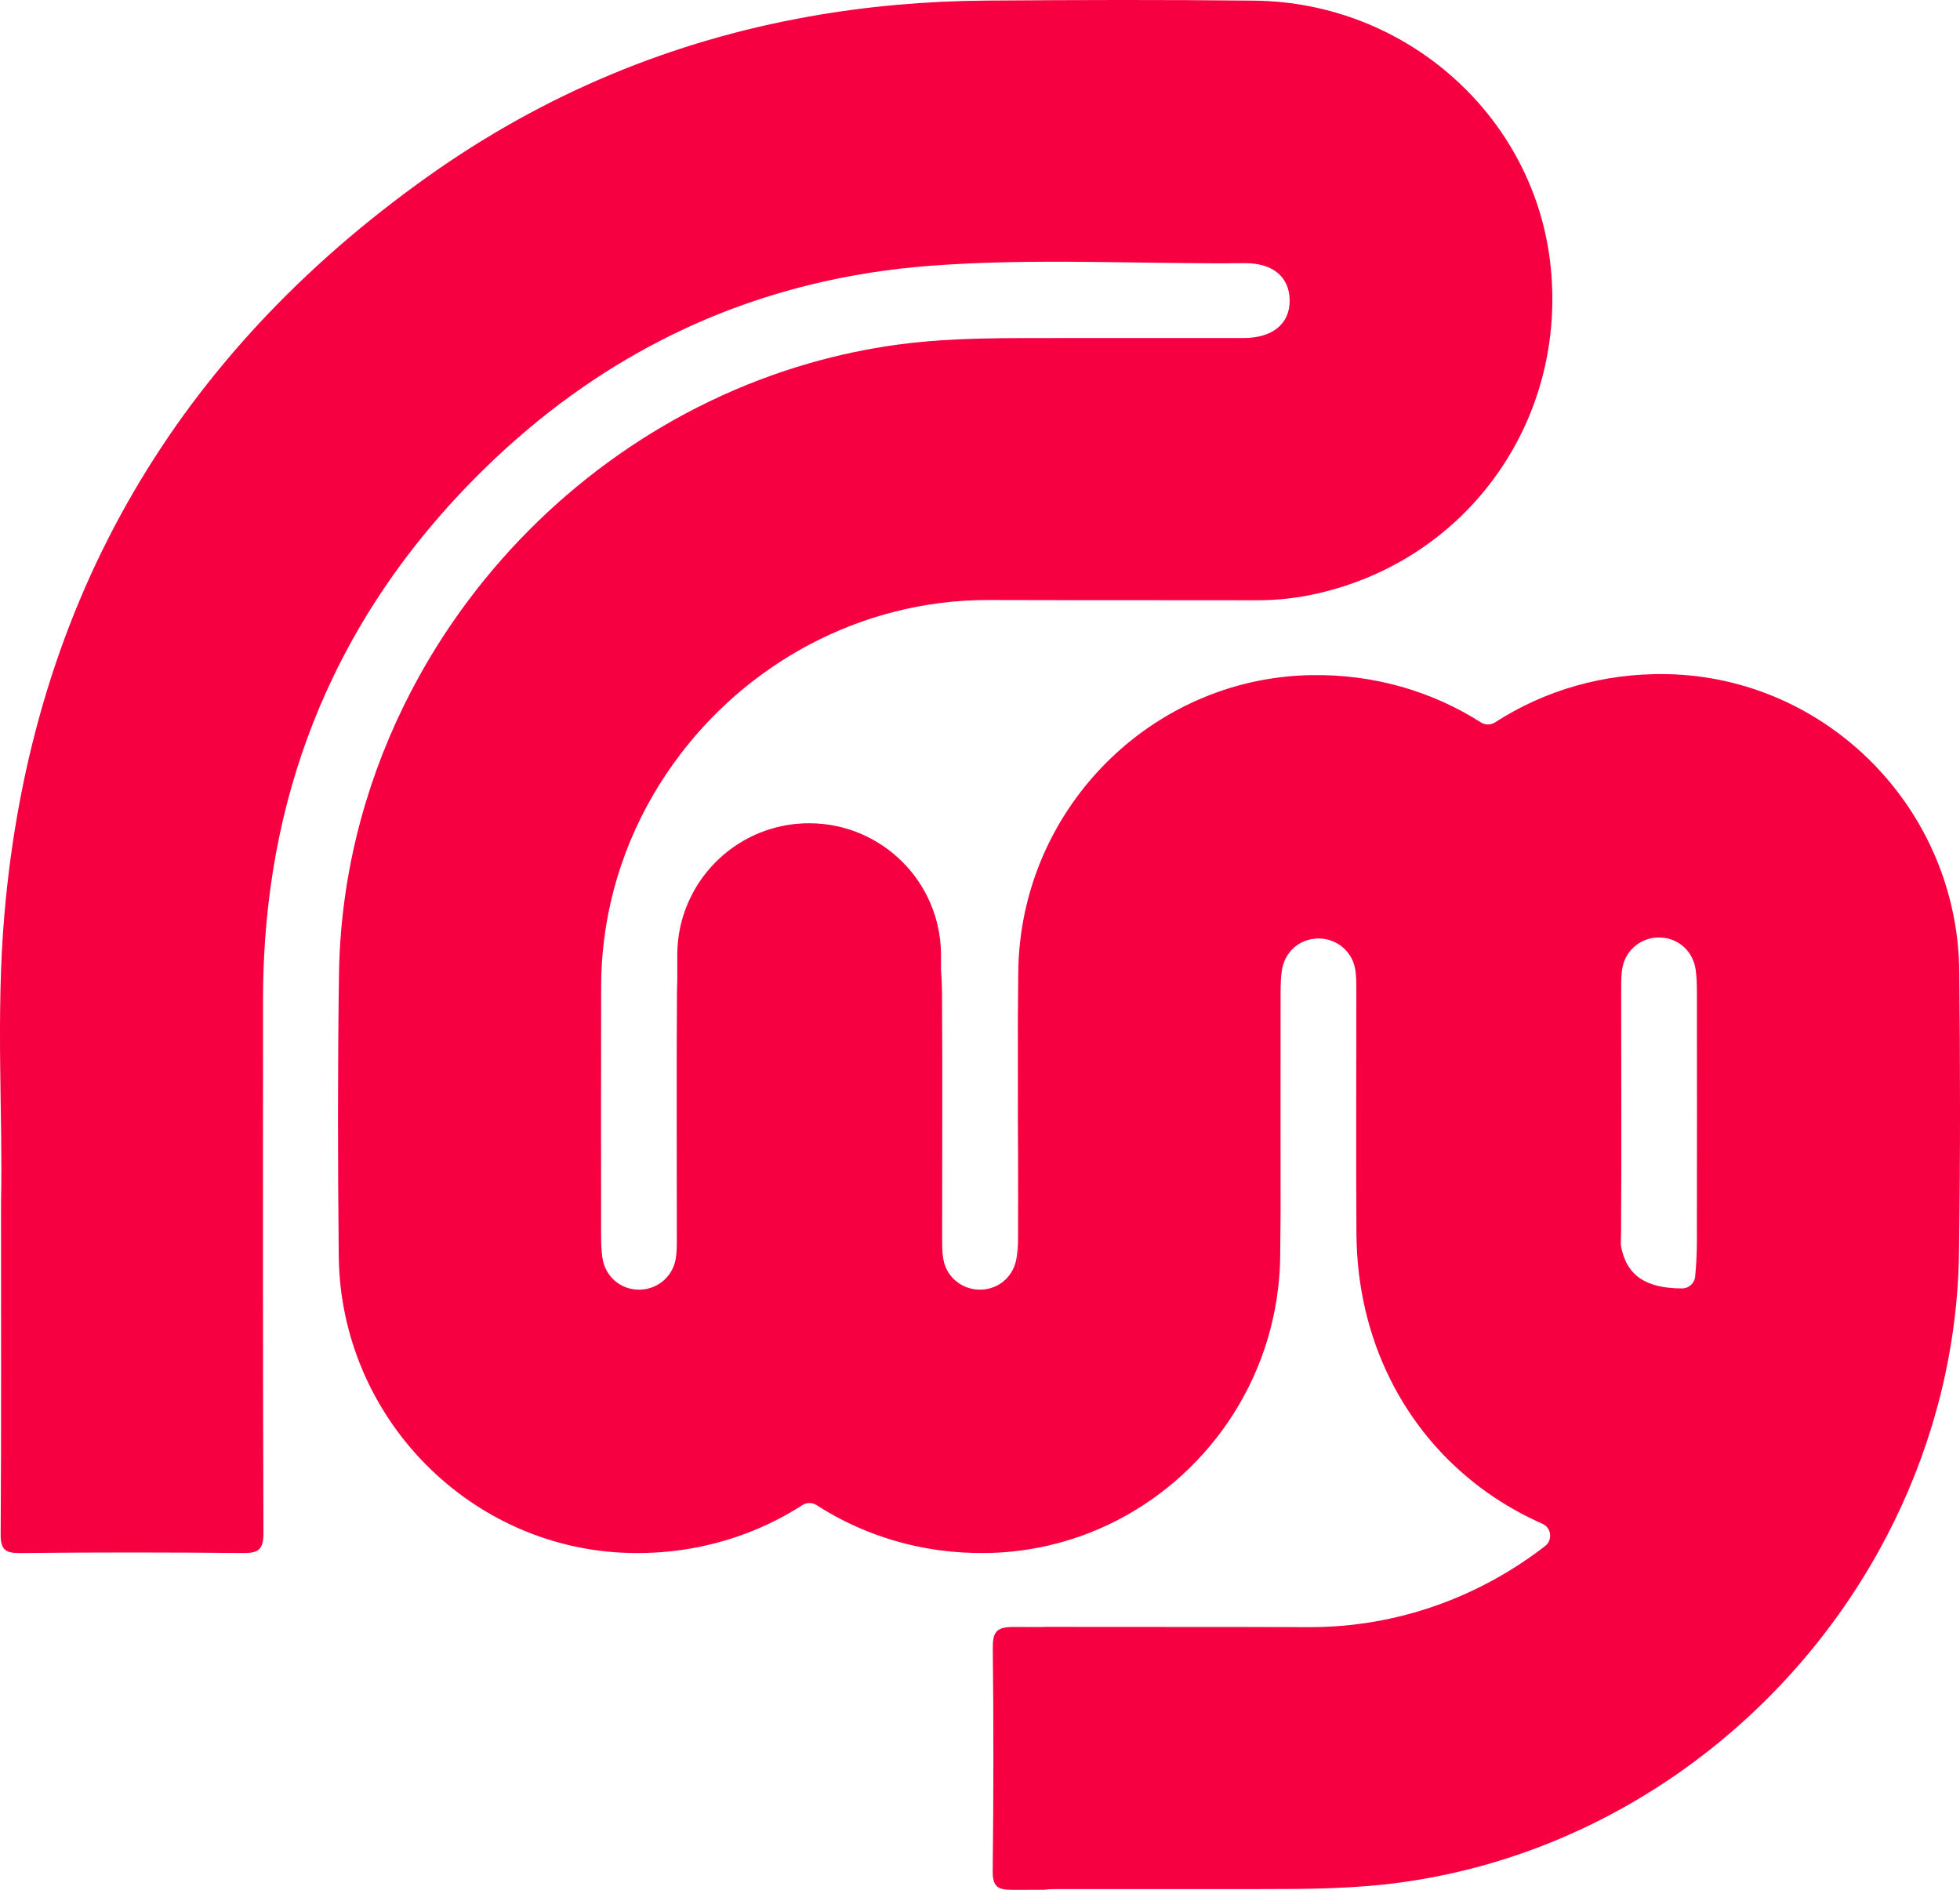 <?xml version="1.0" encoding="UTF-8"?><svg id="Layer_1" xmlns="http://www.w3.org/2000/svg" viewBox="0 0 920.33 887.5"><defs><style>.cls-1{fill:#f70042;stroke-width:0px;}</style></defs><path class="cls-1" d="M919.98,456.03c-.79-76.09-62.07-138.03-137.33-139.45-29.91-.56-57.64,7.79-80.65,22.66-2.01,1.3-4.6,1.31-6.61.02-22.88-14.59-50.34-22.76-79.93-22.21-70.18,1.32-128.21,55.28-136.35,124.26-.6,4.99-.93,10.06-.98,15.19-.08,7.45-.14,14.91-.19,22.36.02,15.92.02,31.83.02,47.75.17,25.45.13,50.92-.05,76.38,0-6.56-.02-13.12,0-19.68-.06,2.39-.21,4.79-.54,7.15-.94,6.77-5.31,12.01-11.23,14.14-1.67.6-3.46.96-5.33,1.03-2.32.09-4.58-.27-6.67-1.03-5.52-1.98-9.85-6.67-11.1-12.8-.09-.43-.16-.86-.23-1.29v-.02c-.46-3.04-.41-6.19-.42-9.27-.03-38.13.21-76.27-.06-114.4-.01-2-.06-3.99-.15-5.96-.08-1.82-.18-3.62-.32-5.42v-6.91c0-9.91-2.33-19.28-6.48-27.59,0-.01,0-.02-.01-.03-3-6.01-6.95-11.47-11.65-16.17-11.2-11.2-26.68-18.13-43.78-18.13-23.62,0-44.15,13.22-54.59,32.67-4.68,8.71-7.33,18.67-7.33,29.25v12.36c-.09,1.96-.14,3.94-.15,5.93-.27,38.13-.03,76.27-.06,114.4,0,3.53.05,7.15-.65,10.58-1.72,8.45-9.31,14.16-17.77,13.83-8.52-.33-15.37-6.5-16.56-15.17-.45-3.22-.57-6.51-.58-9.77-.02-39.22-.05-78.45.02-117.67.01-7.34.48-14.58,1.38-21.71,4.03-32.35,16.83-62.24,35.88-87.2,7.58-9.93,16.14-19.08,25.55-27.3,3.84-3.35,7.81-6.54,11.91-9.57,7.32-5.4,15.04-10.27,23.11-14.55,25.34-13.42,54.09-21.02,84.36-20.92,25.25.08,50.5.08,75.75.08,14.44,0,28.89.01,43.33.03,2.26,0,4.51,0,6.77,0,9.58.02,19.03-1.05,28.34-3.18,32.09-7.31,59.16-24.71,78.43-48.31,23.4-28.61,35.34-66.34,30.93-106.22C720.32,54.65,660.52,1.09,589.01.3c-41.95-.46-83.9-.34-125.85-.03-28.38.21-56.09,2.66-83.07,7.46-64.42,11.45-124.68,36.24-179.89,75.64-58.32,41.61-104.11,90.63-137.09,147.02C28.89,288.86,8.44,355.25,2.06,429.49c-4.11,47.8-.64,95.84-1.58,134.92,0,57.87.16,106.9-.17,155.93-.05,7.29,2.02,9.07,9.15,9,34.86-.38,69.73-.36,104.59-.01,7.27.07,9.67-1.6,9.65-9.36-.3-83.62-.22-167.24-.19-250.87,0-9.4.33-18.66.97-27.8,3.11-44.28,13.73-85.47,31.97-123.42,5.92-12.35,12.65-24.35,20.19-36,14.27-22.07,31.44-42.89,51.53-62.45,25.4-24.72,53.1-44.77,83.01-60.02,21.81-11.11,44.79-19.67,68.91-25.61,18.18-4.48,37.01-7.48,56.46-8.97,49.15-3.76,98.56-.76,147.85-1.24,13.28-.12,21.04,6.46,21.17,17.4.13,11.05-8.01,17.75-21.68,17.75-30.79.02-61.57.01-92.35.01-14.2,0-28.37-.03-42.54.66-9.2.44-18.39,1.19-27.58,2.44-14.1,1.92-27.9,4.86-41.33,8.72-64.6,18.57-120.64,58.64-160.12,111.29-8.59,11.45-16.39,23.49-23.32,36.04-20.71,37.45-33.7,79.39-36.79,123.38-.38,5.37-.61,10.77-.69,16.2-.63,44.12-.57,88.26-.11,132.38.79,76.09,62.07,138.03,137.33,139.45,15.76.3,30.91-1.88,45.08-6.18,2.92-.88,5.8-1.86,8.63-2.93,9.43-3.53,18.35-8.03,26.66-13.38,2.02-1.3,4.61-1.32,6.63-.02,17.06,11,36.71,18.4,57.91,21.23,7.32.99,14.84,1.42,22.49,1.28,3.97-.07,7.89-.32,11.77-.72,1.61-.17,3.21-.36,4.81-.59,10.7-1.5,21.03-4.22,30.83-8.02,47.65-18.5,82.94-62.58,88.99-115.4.57-4.84.88-9.75.93-14.72.07-7.26.14-14.53.19-21.79-.04-27.8-.03-55.61-.01-83.42,0-6.33,0-12.65.01-18.98,0-3.26.13-6.55.57-9.77,1.2-8.67,8.05-14.84,16.57-15.17,8.46-.33,16.05,5.38,17.77,13.83.7,3.43.64,7.05.64,10.58.04,38.13-.2,76.27.06,114.4.01,1.57.04,3.13.11,4.68,1.7,49,24.73,90.95,61.69,116.96,7.89,5.56,16.43,10.39,25.52,14.4,4.23,1.86,4.93,7.63,1.28,10.46-30.9,23.93-69.49,38.22-110.93,38.08-41.52-.14-83.05-.04-124.57-.12v.08c-4.71,0-9.42-.02-14.13-.04-8.14-.02-9.8,2.45-9.72,10.08.4,34.77.36,69.56-.04,104.33-.08,7.23,1.94,9.07,9.13,9.05,4.92-.02,9.84-.03,14.76-.04h.3c1.52-.2,3.13-.31,4.83-.31,30.78-.02,61.57-.01,92.35-.01h4.2c22.01,0,43.99-.11,65.92-3.1,96.47-13.16,178.99-73.57,224.5-155.58,20.79-37.44,33.86-79.38,37.02-123.38.4-5.53.64-11.09.72-16.68.64-44.11.58-88.25.12-132.37ZM796.78,582.87c0,5.61-.28,11.15-.81,16.64-.3,3.15-2.98,5.54-6.14,5.54-8.53,0-15.05-1.52-19.76-4.75-4.71-3.24-7.62-8.2-8.91-15.08-.08-.46-.11-.93-.09-1.39.07-1.58.1-3.16.11-4.76.27-38.14.03-76.27.06-114.41.01-3.53-.05-7.14.65-10.57,1.72-8.45,9.31-14.16,17.77-13.83,8.52.33,15.36,6.5,16.56,15.17.45,3.22.57,6.51.57,9.77.03,39.22.06,78.45-.01,117.67Z"/></svg>